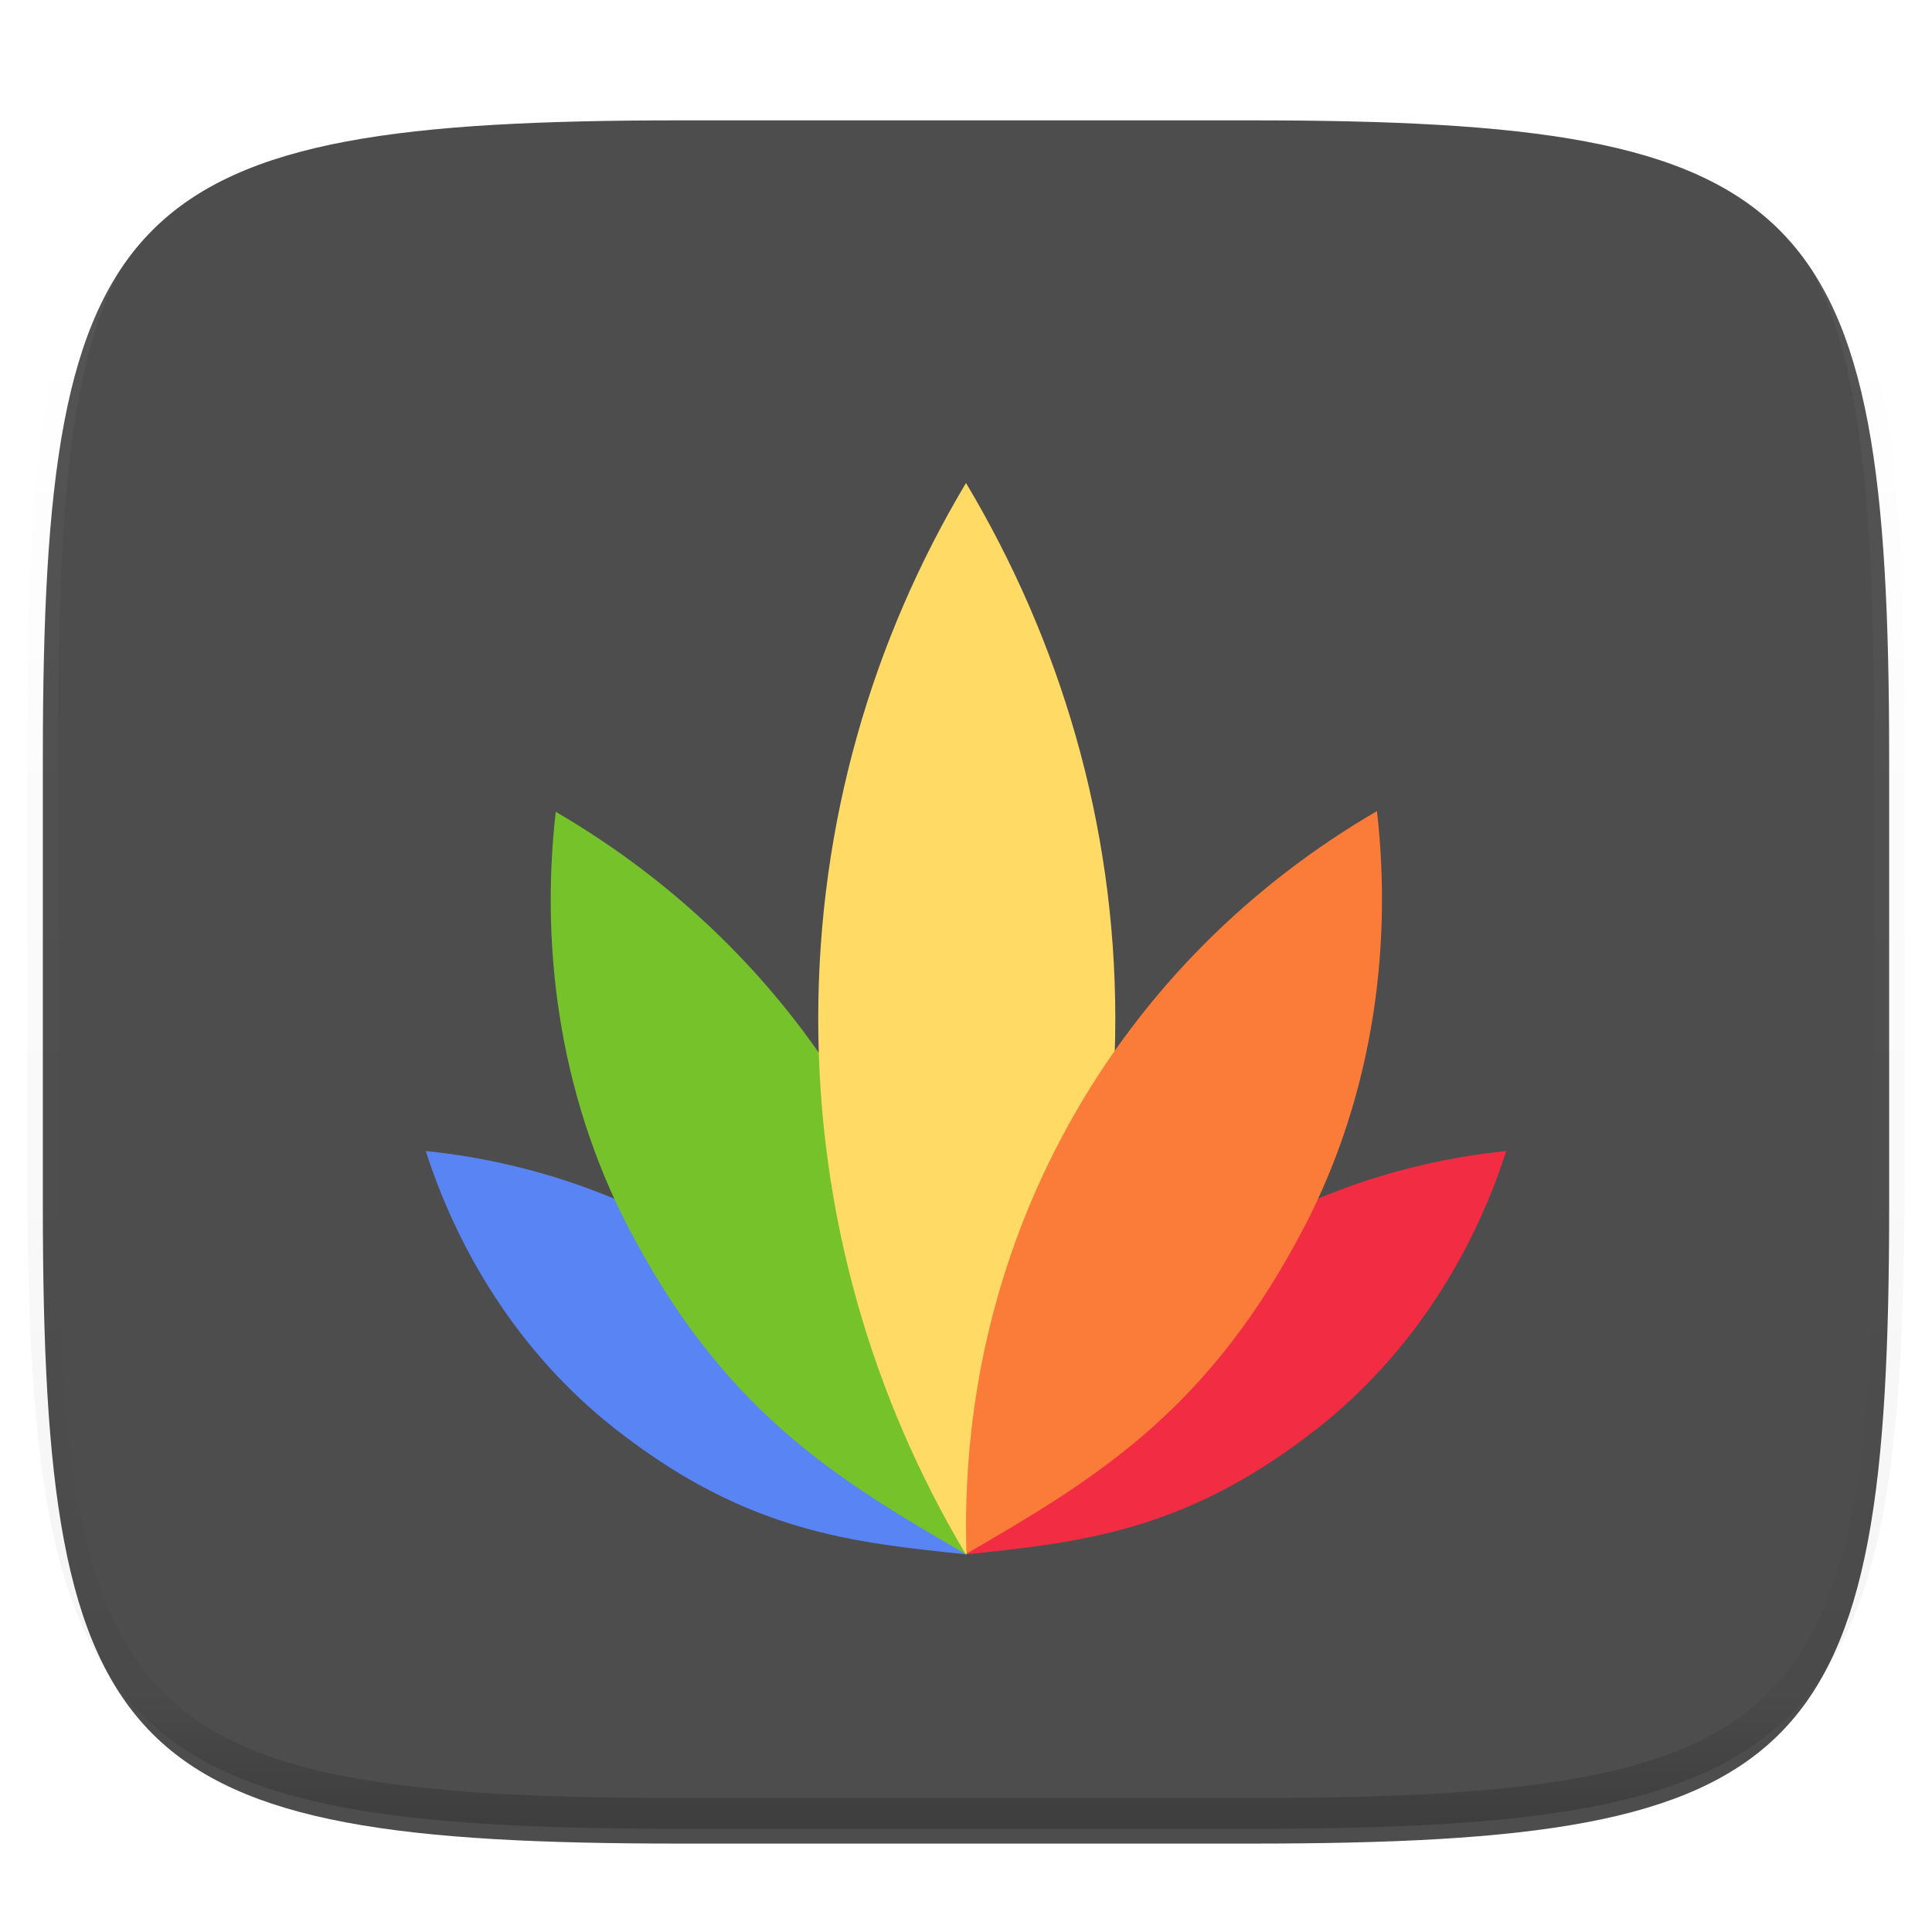 <svg xmlns="http://www.w3.org/2000/svg" style="isolation:isolate" width="256" height="256"><switch><g><defs><filter id="a" width="270.648" height="254.338" x="-7.32" y="2.95" filterUnits="userSpaceOnUse"><feGaussianBlur xmlns="http://www.w3.org/2000/svg" in="SourceGraphic" stdDeviation="4.294"/><feOffset xmlns="http://www.w3.org/2000/svg" dy="4" result="pf_100_offsetBlur"/><feFlood xmlns="http://www.w3.org/2000/svg" flood-opacity=".4"/><feComposite xmlns="http://www.w3.org/2000/svg" in2="pf_100_offsetBlur" operator="in" result="pf_100_dropShadow"/><feBlend xmlns="http://www.w3.org/2000/svg" in="SourceGraphic" in2="pf_100_dropShadow"/></filter></defs><path fill="#4D4D4D" d="M165.685 11.947c74.055 0 84.639 10.557 84.639 84.544v59.251c0 73.986-10.584 84.543-84.639 84.543h-75.37c-74.055 0-84.639-10.557-84.639-84.543V96.491c0-73.987 10.584-84.544 84.639-84.544h75.37z" filter="url(#a)"/><g filter="url(#b)"><path fill="#5884F4" d="M56.415 148.514c4.584 14.268 13.283 27.982 26.336 37.768 16.625 12.625 30.086 14.116 45.233 15.674-5.827-14.078-15.264-26.924-28.342-36.694-13.099-9.791-28.074-15.189-43.251-16.751"/><path fill="#76C22B" d="M73.638 103.569c-2.136 18.743.73 38.984 10.63 56.975 12.527 23.101 27.194 31.79 43.763 41.43.614-19.17-3.551-38.797-13.488-56.785-9.952-18.022-24.331-31.977-40.93-41.636"/><path fill="#F22C42" d="M199.585 148.514c-4.586 14.268-13.282 27.982-26.336 37.768-16.625 12.624-30.086 14.116-45.233 15.674 5.826-14.078 15.263-26.924 28.341-36.694 13.101-9.791 28.075-15.189 43.252-16.751"/><path fill="#FFDA64" d="M127.999 60c-12.413 20.78-19.579 45.02-19.579 71 0 25.98 7.166 50.197 19.579 71 12.414-20.803 19.785-44.996 19.785-71 0-25.98-7.371-50.22-19.785-71z"/><path fill="#FB7C38" d="M182.454 103.475c2.138 18.743-.729 38.984-10.63 56.976-12.526 23.1-27.194 31.79-43.762 41.43-.614-19.171 3.551-38.798 13.489-56.786 9.95-18.022 24.329-31.977 40.929-41.636"/></g><defs><filter id="b" width="203.217" height="202" x="26.39" y="34" filterUnits="userSpaceOnUse"><feGaussianBlur xmlns="http://www.w3.org/2000/svg" in="SourceGraphic" stdDeviation="4.294"/><feOffset xmlns="http://www.w3.org/2000/svg" dy="4" result="pf_100_offsetBlur"/><feFlood xmlns="http://www.w3.org/2000/svg" flood-opacity=".4"/><feComposite xmlns="http://www.w3.org/2000/svg" in2="pf_100_offsetBlur" operator="in" result="pf_100_dropShadow"/><feBlend xmlns="http://www.w3.org/2000/svg" in="SourceGraphic" in2="pf_100_dropShadow"/></filter></defs><g opacity=".4"><linearGradient id="c" x1=".517" x2=".517" y2="1"><stop offset="0%" stop-color="#fff"/><stop offset="12.5%" stop-opacity=".098" stop-color="#fff"/><stop offset="92.5%" stop-opacity=".098"/><stop offset="100%" stop-opacity=".498"/></linearGradient><path fill="none" stroke="url(#c)" stroke-linecap="round" stroke-linejoin="round" stroke-width="4.077" d="M165.685 11.947c74.055 0 84.639 10.557 84.639 84.544v59.251c0 73.986-10.584 84.543-84.639 84.543h-75.37c-74.055 0-84.639-10.557-84.639-84.543V96.491c0-73.987 10.584-84.544 84.639-84.544h75.37z" vector-effect="non-scaling-stroke"/></g></g></switch> </svg>